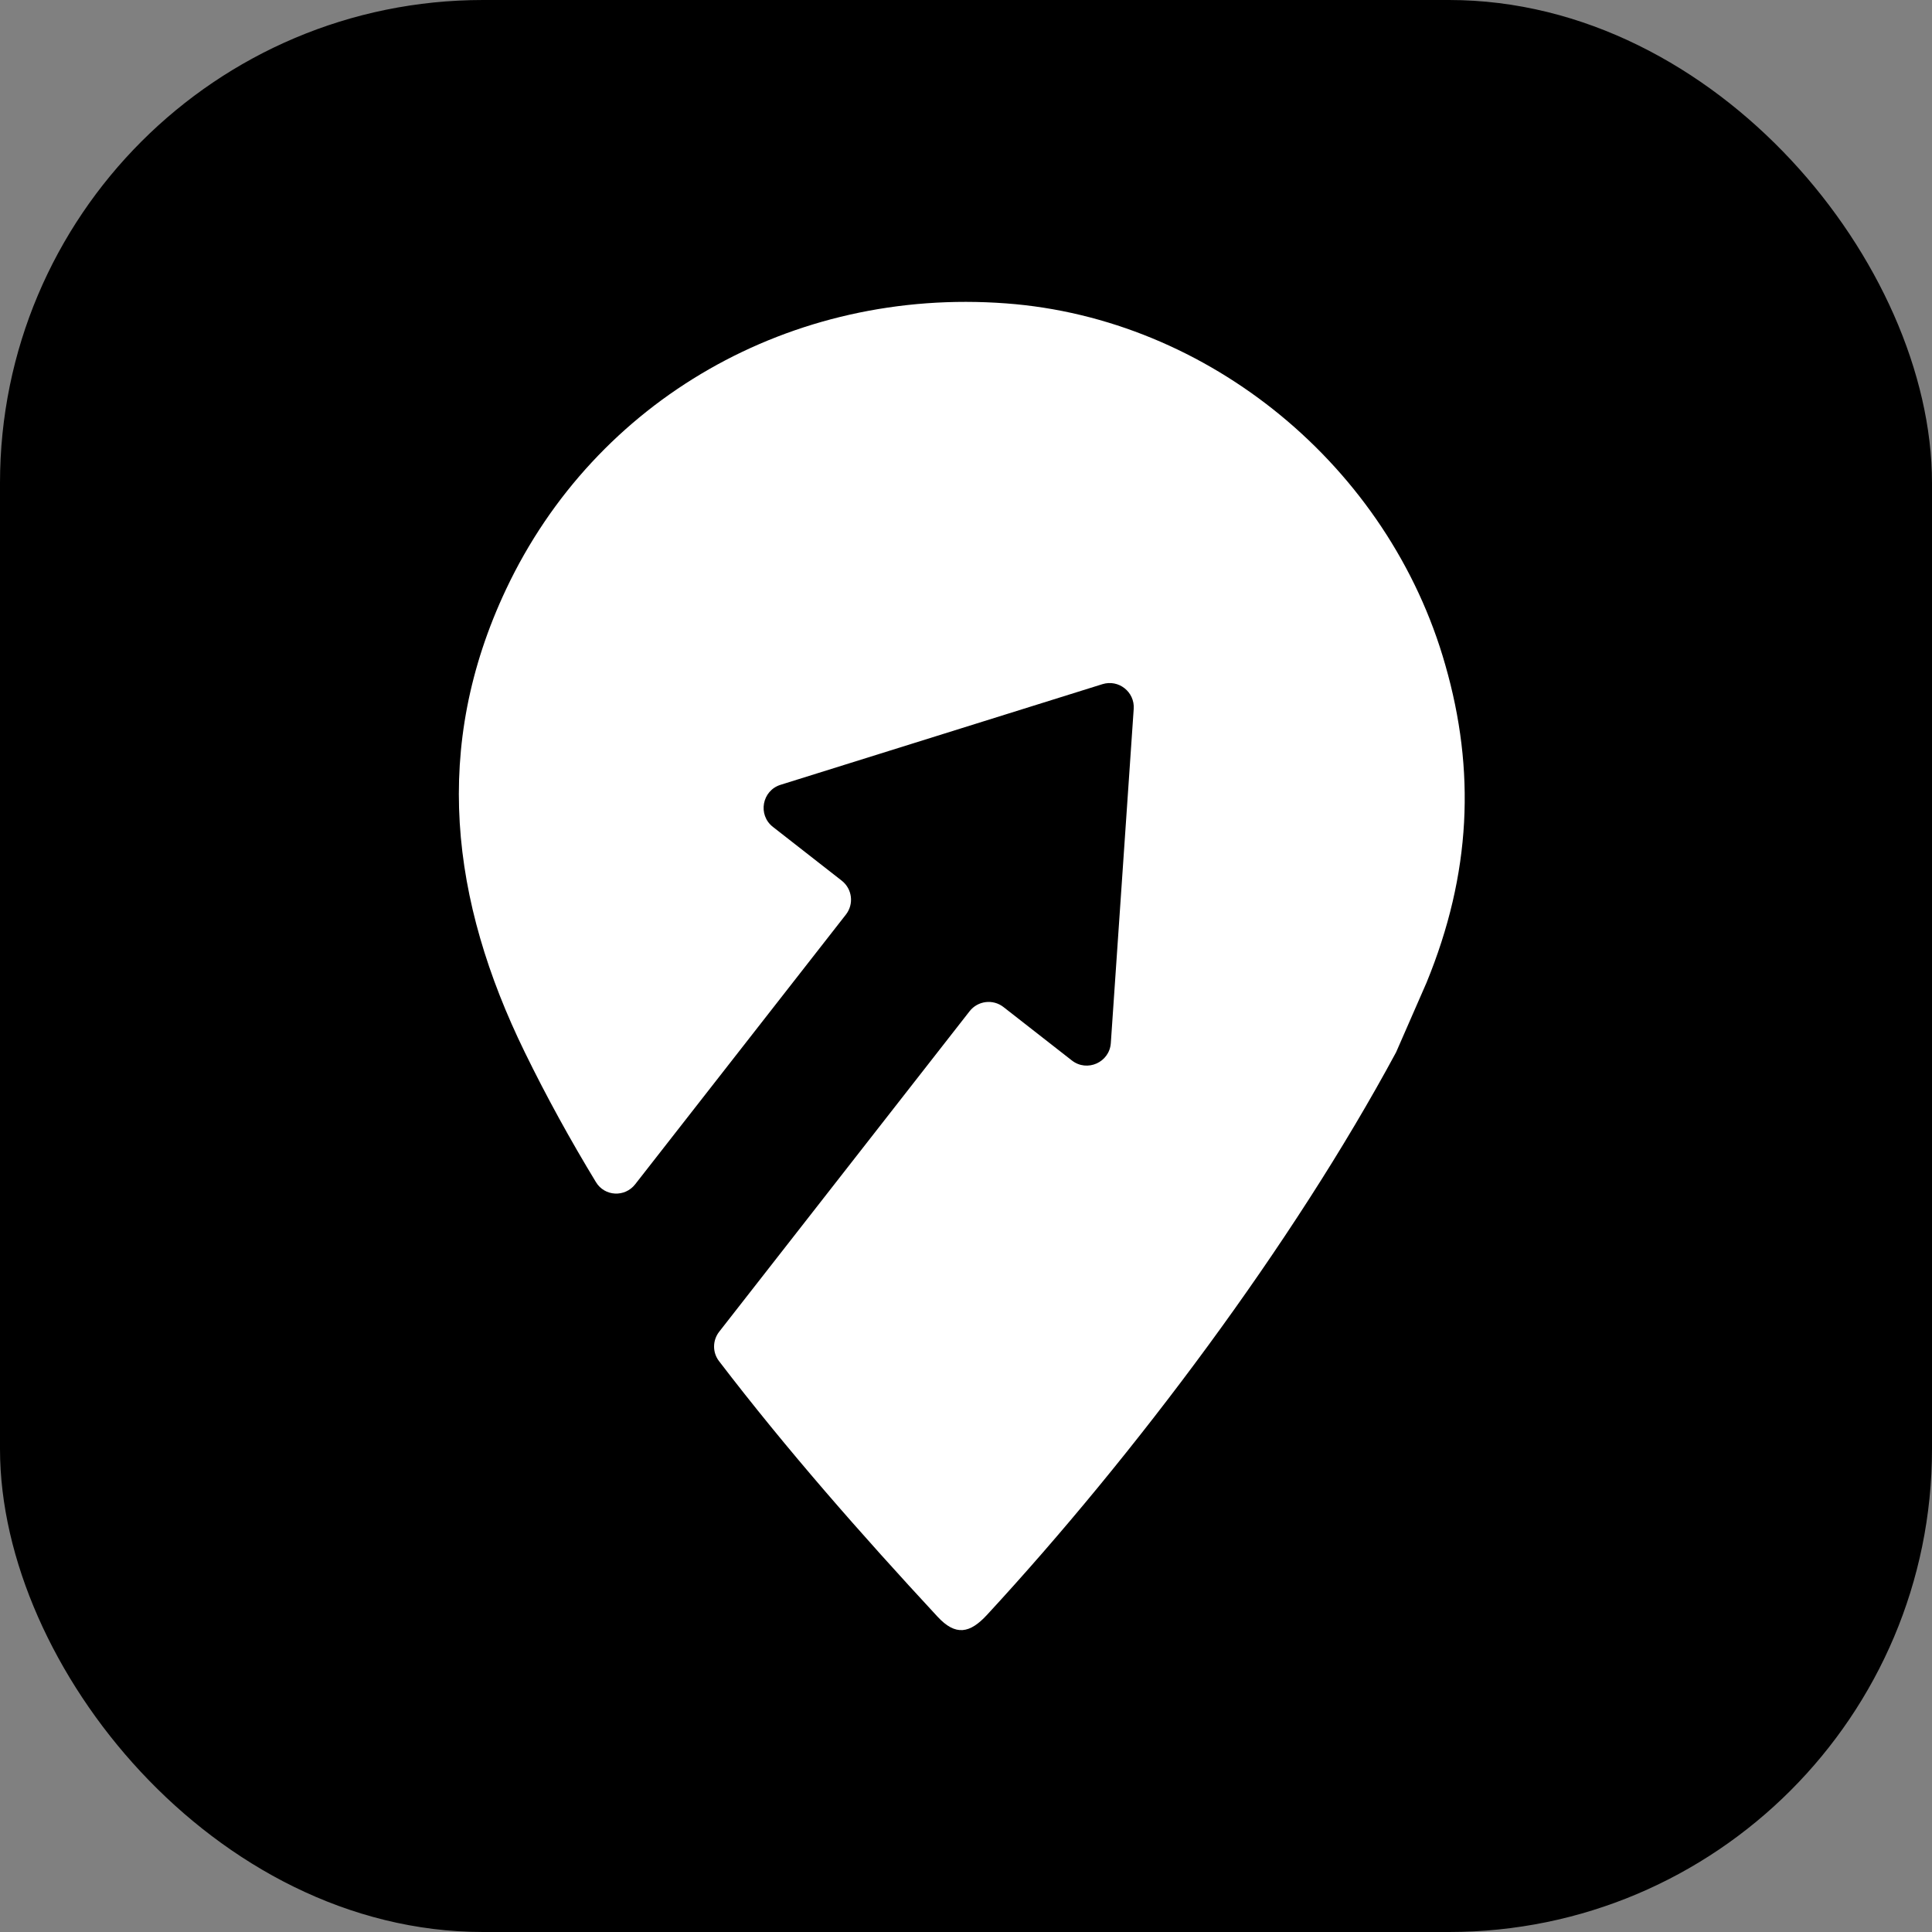 <svg xmlns="http://www.w3.org/2000/svg" version="1.1" xmlns:xlink="http://www.w3.org/1999/xlink" xmlns:svgjs="http://svgjs.dev/svgjs" width="1000" height="1000"><rect width="100%" height="100%" fill="#808080" stroke="none"/><style>
    #light-icon {
      display: inline;
    }
    #dark-icon {
      display: none;
    }

    @media (prefers-color-scheme: dark) {
      #light-icon {
        display: none;
      }
      #dark-icon {
        display: inline;
      }
    }
  </style><g id="light-icon"><svg xmlns="http://www.w3.org/2000/svg" version="1.1" xmlns:xlink="http://www.w3.org/1999/xlink" xmlns:svgjs="http://svgjs.dev/svgjs" width="1000" height="1000"><g><g transform="matrix(5,0,0,5,0,0)"><svg xmlns="http://www.w3.org/2000/svg" version="1.1" xmlns:xlink="http://www.w3.org/1999/xlink" xmlns:svgjs="http://svgjs.dev/svgjs" width="200" height="200"><svg width="200" height="200" viewBox="0 0 200 200" fill="none" xmlns="http://www.w3.org/2000/svg">
<rect x="2.5" y="2.5" width="195" height="195" rx="47.5" fill="black" stroke="black" stroke-width="5"></rect>
<path fill-rule="evenodd" clip-rule="evenodd" d="M147.669 101.734L144.524 108.927C133.799 128.836 117.432 150.646 102.167 167.179C100.4 169.088 98.928 169.389 97.045 167.349C89.13 158.806 81.457 150.086 74.429 140.898C73.742 140 73.754 138.751 74.451 137.86L100.373 104.681C101.223 103.593 102.794 103.4 103.882 104.25L110.959 109.779C112.538 111.013 114.855 109.979 114.992 107.979L117.361 73.382C117.481 71.627 115.8 70.3 114.121 70.825L80.803 81.243C78.879 81.844 78.422 84.358 80.01 85.599L87.137 91.167C88.225 92.017 88.418 93.588 87.568 94.676L65.75 122.601C64.686 123.963 62.595 123.86 61.698 122.383C59.054 118.032 56.585 113.555 54.325 108.927C46.653 93.228 44.685 77.32 52.395 60.988C61.655 41.372 81.911 29.752 104.135 31.406C125.135 32.951 143.802 48.302 149.621 68.853C152.744 79.731 152.318 90.423 147.669 101.734Z" fill="white"></path>
</svg></svg></g></g></svg></g><g id="dark-icon"><svg xmlns="http://www.w3.org/2000/svg" version="1.1" xmlns:xlink="http://www.w3.org/1999/xlink" xmlns:svgjs="http://svgjs.dev/svgjs" width="1000" height="1000"><g><g transform="matrix(5,0,0,5,0,0)"><svg xmlns="http://www.w3.org/2000/svg" version="1.1" xmlns:xlink="http://www.w3.org/1999/xlink" xmlns:svgjs="http://svgjs.dev/svgjs" width="200" height="200"><svg width="200" height="200" viewBox="0 0 200 200" fill="none" xmlns="http://www.w3.org/2000/svg">
<rect x="2.5" y="2.5" width="195" height="195" rx="47.5" fill="white" stroke="white" stroke-width="5"></rect>
<path fill-rule="evenodd" clip-rule="evenodd" d="M147.669 101.734L144.524 108.927C133.799 128.836 117.432 150.646 102.167 167.179C100.4 169.088 98.928 169.389 97.045 167.349C89.13 158.806 81.457 150.086 74.429 140.898C73.742 140 73.754 138.751 74.451 137.86L100.373 104.681C101.223 103.593 102.794 103.4 103.882 104.25L110.959 109.779C112.538 111.013 114.855 109.979 114.992 107.979L117.361 73.382C117.481 71.627 115.8 70.3 114.121 70.825L80.803 81.243C78.879 81.844 78.422 84.358 80.01 85.599L87.137 91.167C88.225 92.017 88.418 93.588 87.568 94.676L65.75 122.601C64.686 123.963 62.595 123.86 61.698 122.383C59.054 118.032 56.585 113.555 54.325 108.927C46.653 93.228 44.685 77.32 52.395 60.988C61.655 41.372 81.911 29.752 104.135 31.406C125.135 32.951 143.802 48.302 149.621 68.853C152.744 79.731 152.318 90.423 147.669 101.734Z" fill="black"></path>
</svg></svg></g></g></svg></g></svg>
